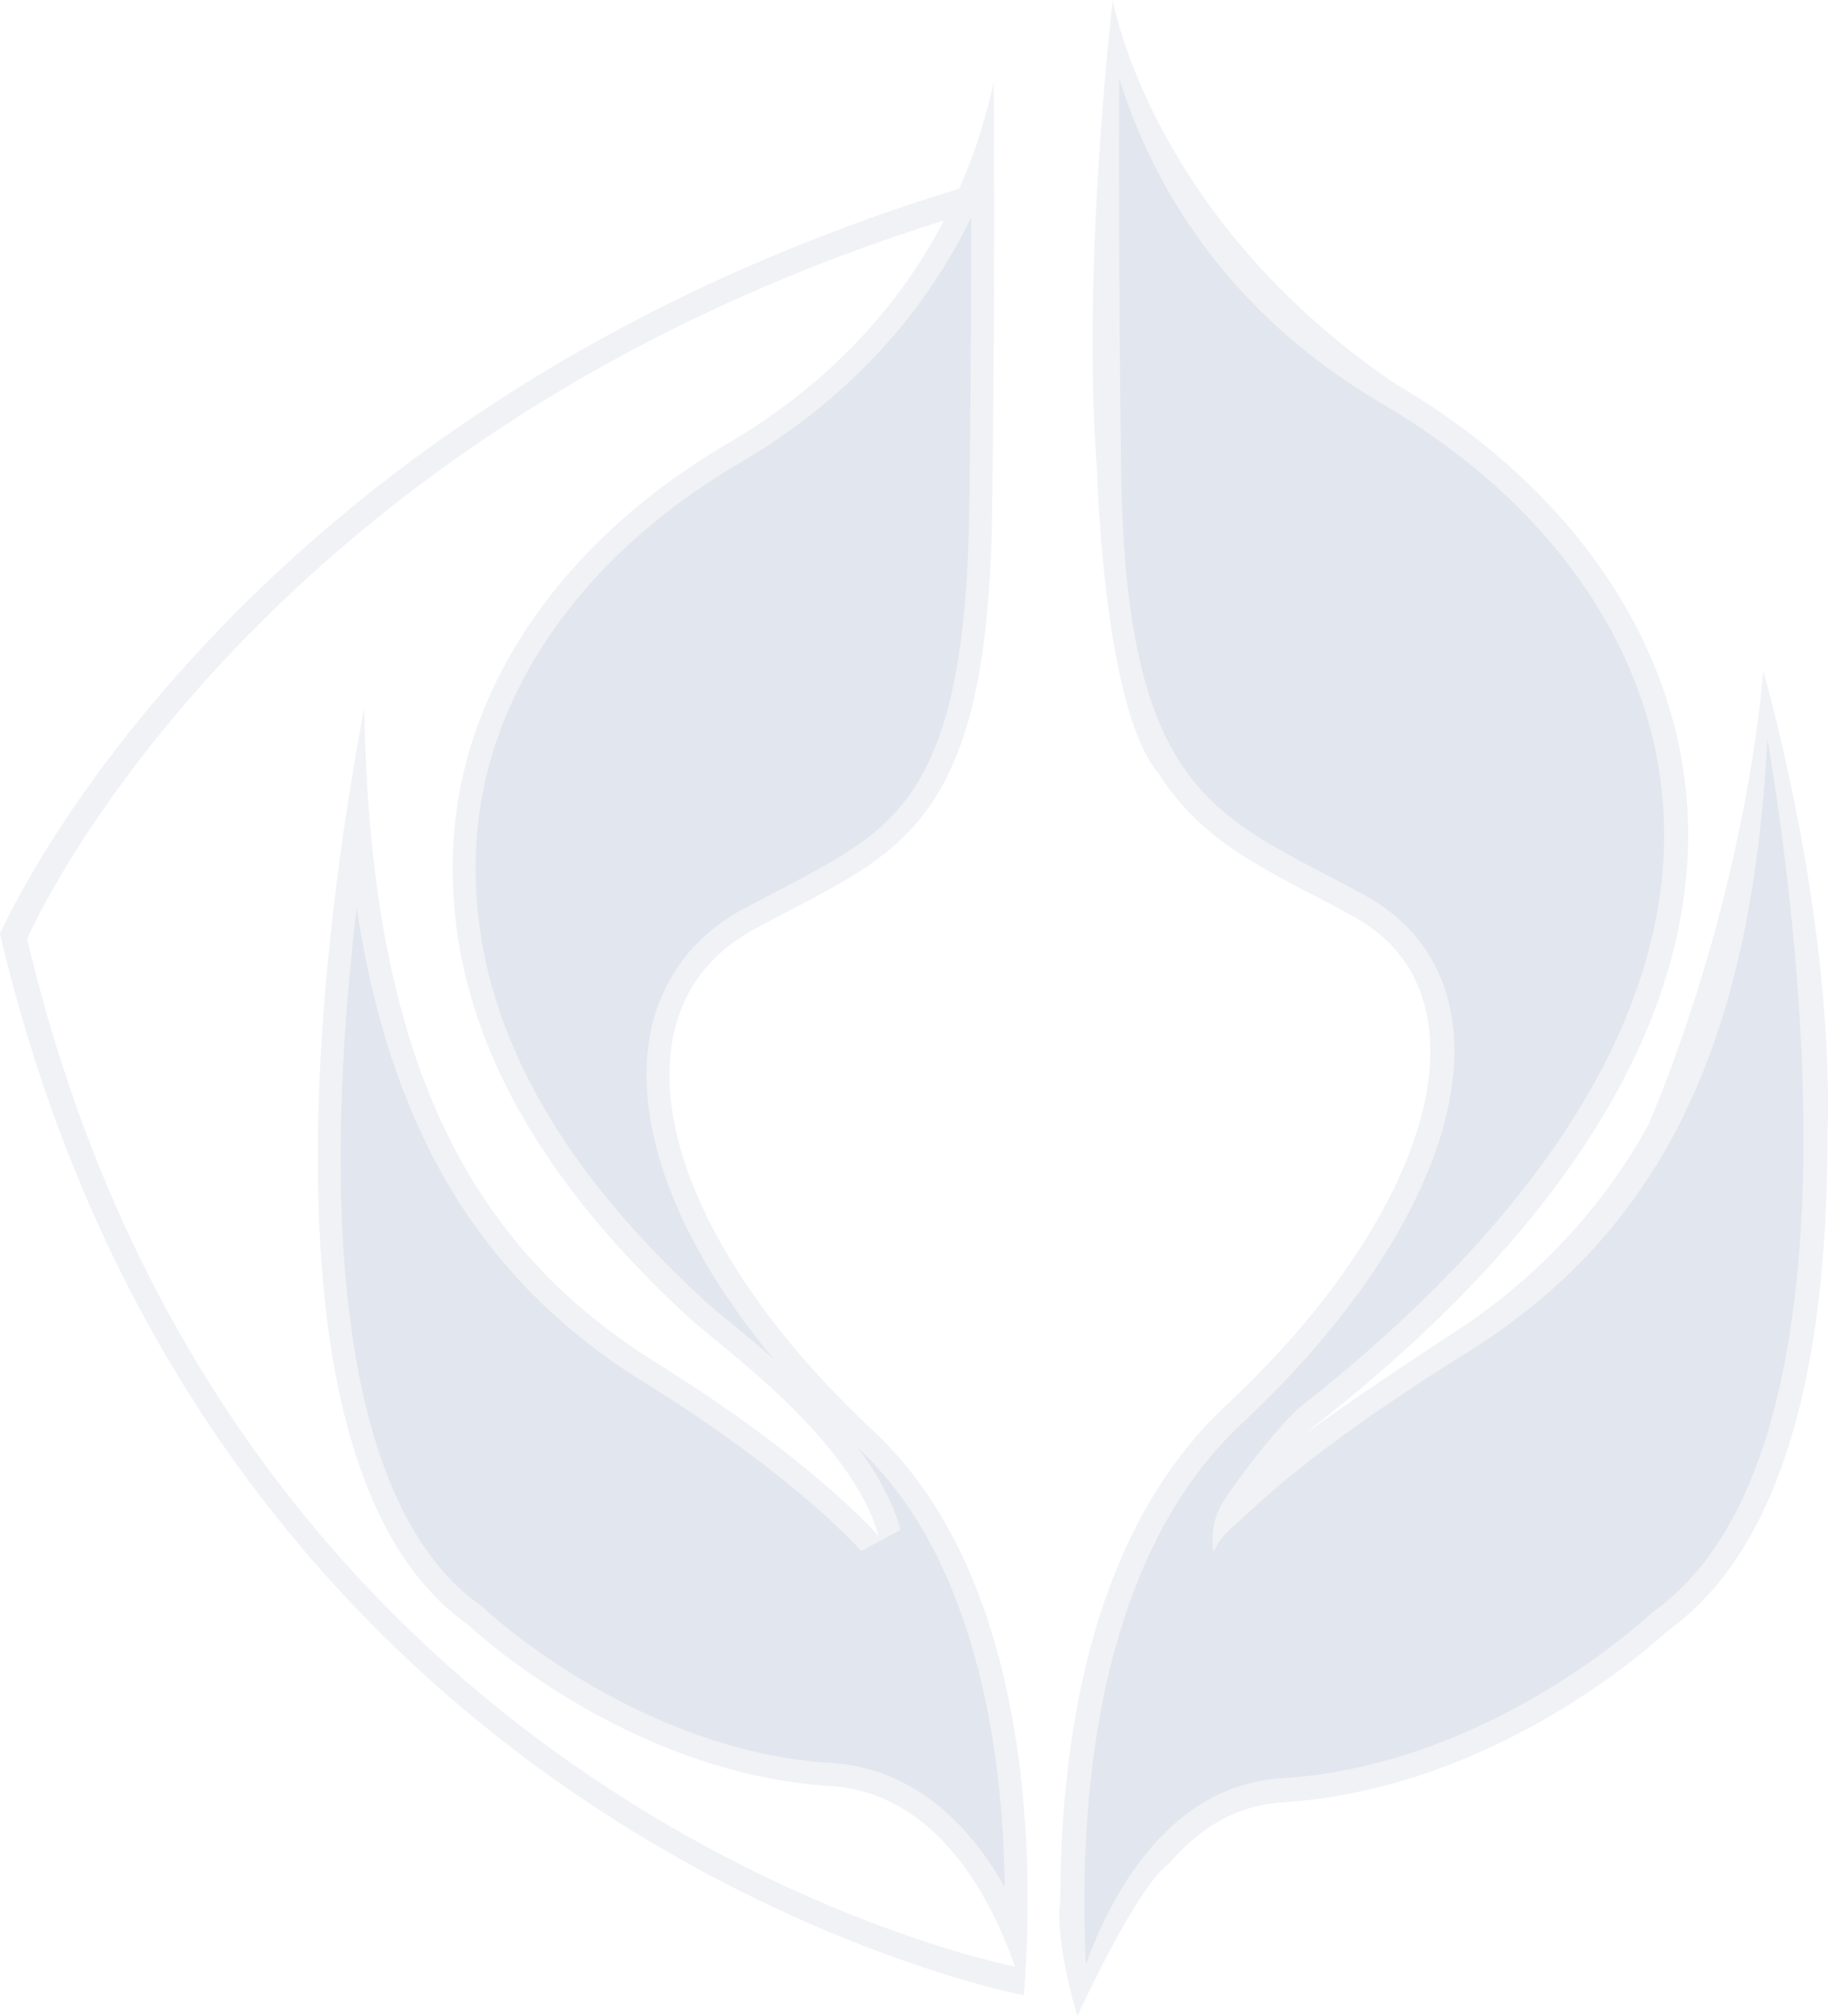 <svg xmlns="http://www.w3.org/2000/svg" width="922.999" height="1017.681" viewBox="0 0 922.999 1017.681"><g transform="translate(-24.573 -15.374)"><path d="M61.261,1033.055s-11.616-38.707-8.61-58.138c.213-73.69,12.275-182.984,83.328-249.907,66.864-62.094,103.826-129.559,103.476-179.2a93.48,93.48,0,0,0-.717-12.043c-3.3-25.035-15.746-43.38-38.067-55.83-6.981-3.84-13.768-7.388-20.4-10.879l-.543-.271c-29.845-15.63-57.711-29.883-77.452-61.085C74.332,373.353,71.229,252.812,71.229,252.812,63.2,150.4,79.16,15.374,79.16,15.374S98.029,125.25,222.042,209.218c86.993,50.924,141.408,128.182,147.109,212.5q.523,7.5.524,15.087c-.194,100.238-66.36,202.241-187.988,297.844a42.8,42.8,0,0,0-3.878,3.394c18.267-13.807,73.07-49.8,73.07-49.8,42.391-27.149,76.657-64.5,99.113-105.939,50.788-121.88,57.556-228.284,57.556-228.284s36.283,123.819,32.462,235.5c-.019,50.129-4.247,100.49-16.289,144.375-12,43.555-31.842,81.35-64.537,104.737-10.569,9.522-88.8,79.6-194.251,86.431-24.686,1.571-43.051,14.137-57.73,31.28-16.444,11.887-45.94,76.715-45.94,76.715" transform="translate(507.281 0)" fill="rgba(0,43,102,0.06)"/><path d="M537.069,917.7c-31.512-6.71-398.528-93.49-498.786-518.857,0,0,108.635-251.691,462.833-362.5,2.812-5.391,5.41-10.763,7.738-16.057C137.94,133.42,24.573,396.4,24.573,396.4,132.645,854.924,541.529,932.086,541.529,932.086,540.327,927.7,538.853,922.836,537.069,917.7Z" transform="translate(0 90.342)" fill="rgba(0,43,102,0.06)"/><path d="M106.457,393.1c.562.543,1.435,1.319,2.579,2.327,2.308,2,5.721,4.848,10.084,8.319a353.1,353.1,0,0,0,37.369,25.617c31.706,18.888,75.649,38.261,124.73,41.247,34.537,2.114,59.728,22.456,76.5,45.591a170.92,170.92,0,0,1,10.937,17.046c-.6-68.183-14.505-166.171-73.826-221.4,9.386,12.624,17.162,26.354,21.331,41.073L296.17,363.589s-.31-.388-1.26-1.416c-.931-1.008-2.4-2.6-4.46-4.635-4.072-4.111-10.375-10.181-19.2-17.821-17.647-15.281-45.339-36.845-85.093-61.551-51.447-31.978-89.437-74.5-114.239-130.276C57.7,116.048,47.718,80,41.493,39c-4.577,38.823-8.048,82.727-8.048,126.417-.019,47.821,4.208,95.371,15.359,135.319,11.151,40.084,29.127,72,55.462,90.484l1.551,1.319c.136.116.33.31.64.562" transform="translate(163.175 434.588)" fill="rgba(0,43,102,0.06)"/><path d="M170.067,145.068C89.938,192.152,42.408,261.557,37.444,335c-.31,4.926-.485,9.851-.485,14.757C37,422.143,72.834,494.786,153.215,568.341c5.372,4.964,18.869,15.242,34.072,28.7C146.66,548.154,123.467,498.3,123.2,453.869a119.118,119.118,0,0,1,.873-14.234c3.568-29.864,20.5-54.628,47.045-69.055,7.175-3.917,14.04-7.524,20.672-10.976,29.9-15.611,51.8-27.362,67.349-51.874,15.63-24.57,26.024-64.615,26.955-137.936.756-56,1.028-105.61,1.028-146.954v-1.8c-20.847,42.74-56.528,88.583-117.051,124.032" transform="translate(227.805 104.136)" fill="rgba(0,43,102,0.06)"/><path d="M389.332,982.959c-9.754-35.682-37.563-101.906-97.853-105.648-103.36-6.4-182.15-80.73-182.907-81.486C-5.317,715.522,38.1,428.712,56.311,333.012c2.7,168.751,47.511,268.465,146.973,330.384,80.555,50.09,112.707,87.75,112.707,87.75-13.672-48.965-78.946-94.905-95-109.566-87.4-79.9-125.021-160.974-119.514-242.732,5.294-78.053,55.694-150.658,138.344-199.138,90.6-53.154,122.908-129.637,134.271-182.189.388,49.217.485,124.381-.776,217.1C371.3,383.024,332.087,403.522,272.766,434.53c-6.632,3.452-13.4,7.02-20.478,10.879-23.561,12.973-37.815,33.82-41.111,60.329-6.787,54.473,31.415,126.34,102.158,192.331,84.143,78.616,80.536,229.487,76,284.89" transform="translate(152.197 39.488)" fill="rgba(0,43,102,0.06)"/><path d="M53.628,969.148c-3.549-69.133,1.3-200.67,78.635-272.867,73.845-68.9,113.7-144.278,106.56-201.64-3.568-28.545-18.869-51-44.253-64.964-7.156-3.917-14.021-7.5-20.691-11l-.5-.271c-60.213-31.454-99.967-52.262-101.983-203.4-1.105-81.912-1.183-149.591-.97-197.587,16.58,53,53.212,117.5,133.5,164.639C288.312,231.509,339.7,305.452,345.053,384.9c6.71,98.725-56.567,203.346-182.868,302.615-9.735,7.679-36.4,41.771-41.286,51.758-4.887,9.968-2.967,22.068-2.967,22.068s1.978-6.5,10.918-14c8.92-7.5,34.751-35.6,116.469-86.431C343.211,599.98,389.694,506.122,397.7,350.422c19.121,115.558,46.735,367.171-58.041,441.036l-.194.155-.252.233c-8.494,7.873-85.83,77.2-187.037,83.464-57.381,3.568-86.314,60-98.551,93.839" transform="translate(519.278 37.63)" fill="rgba(0,43,102,0.06)"/></g></svg>